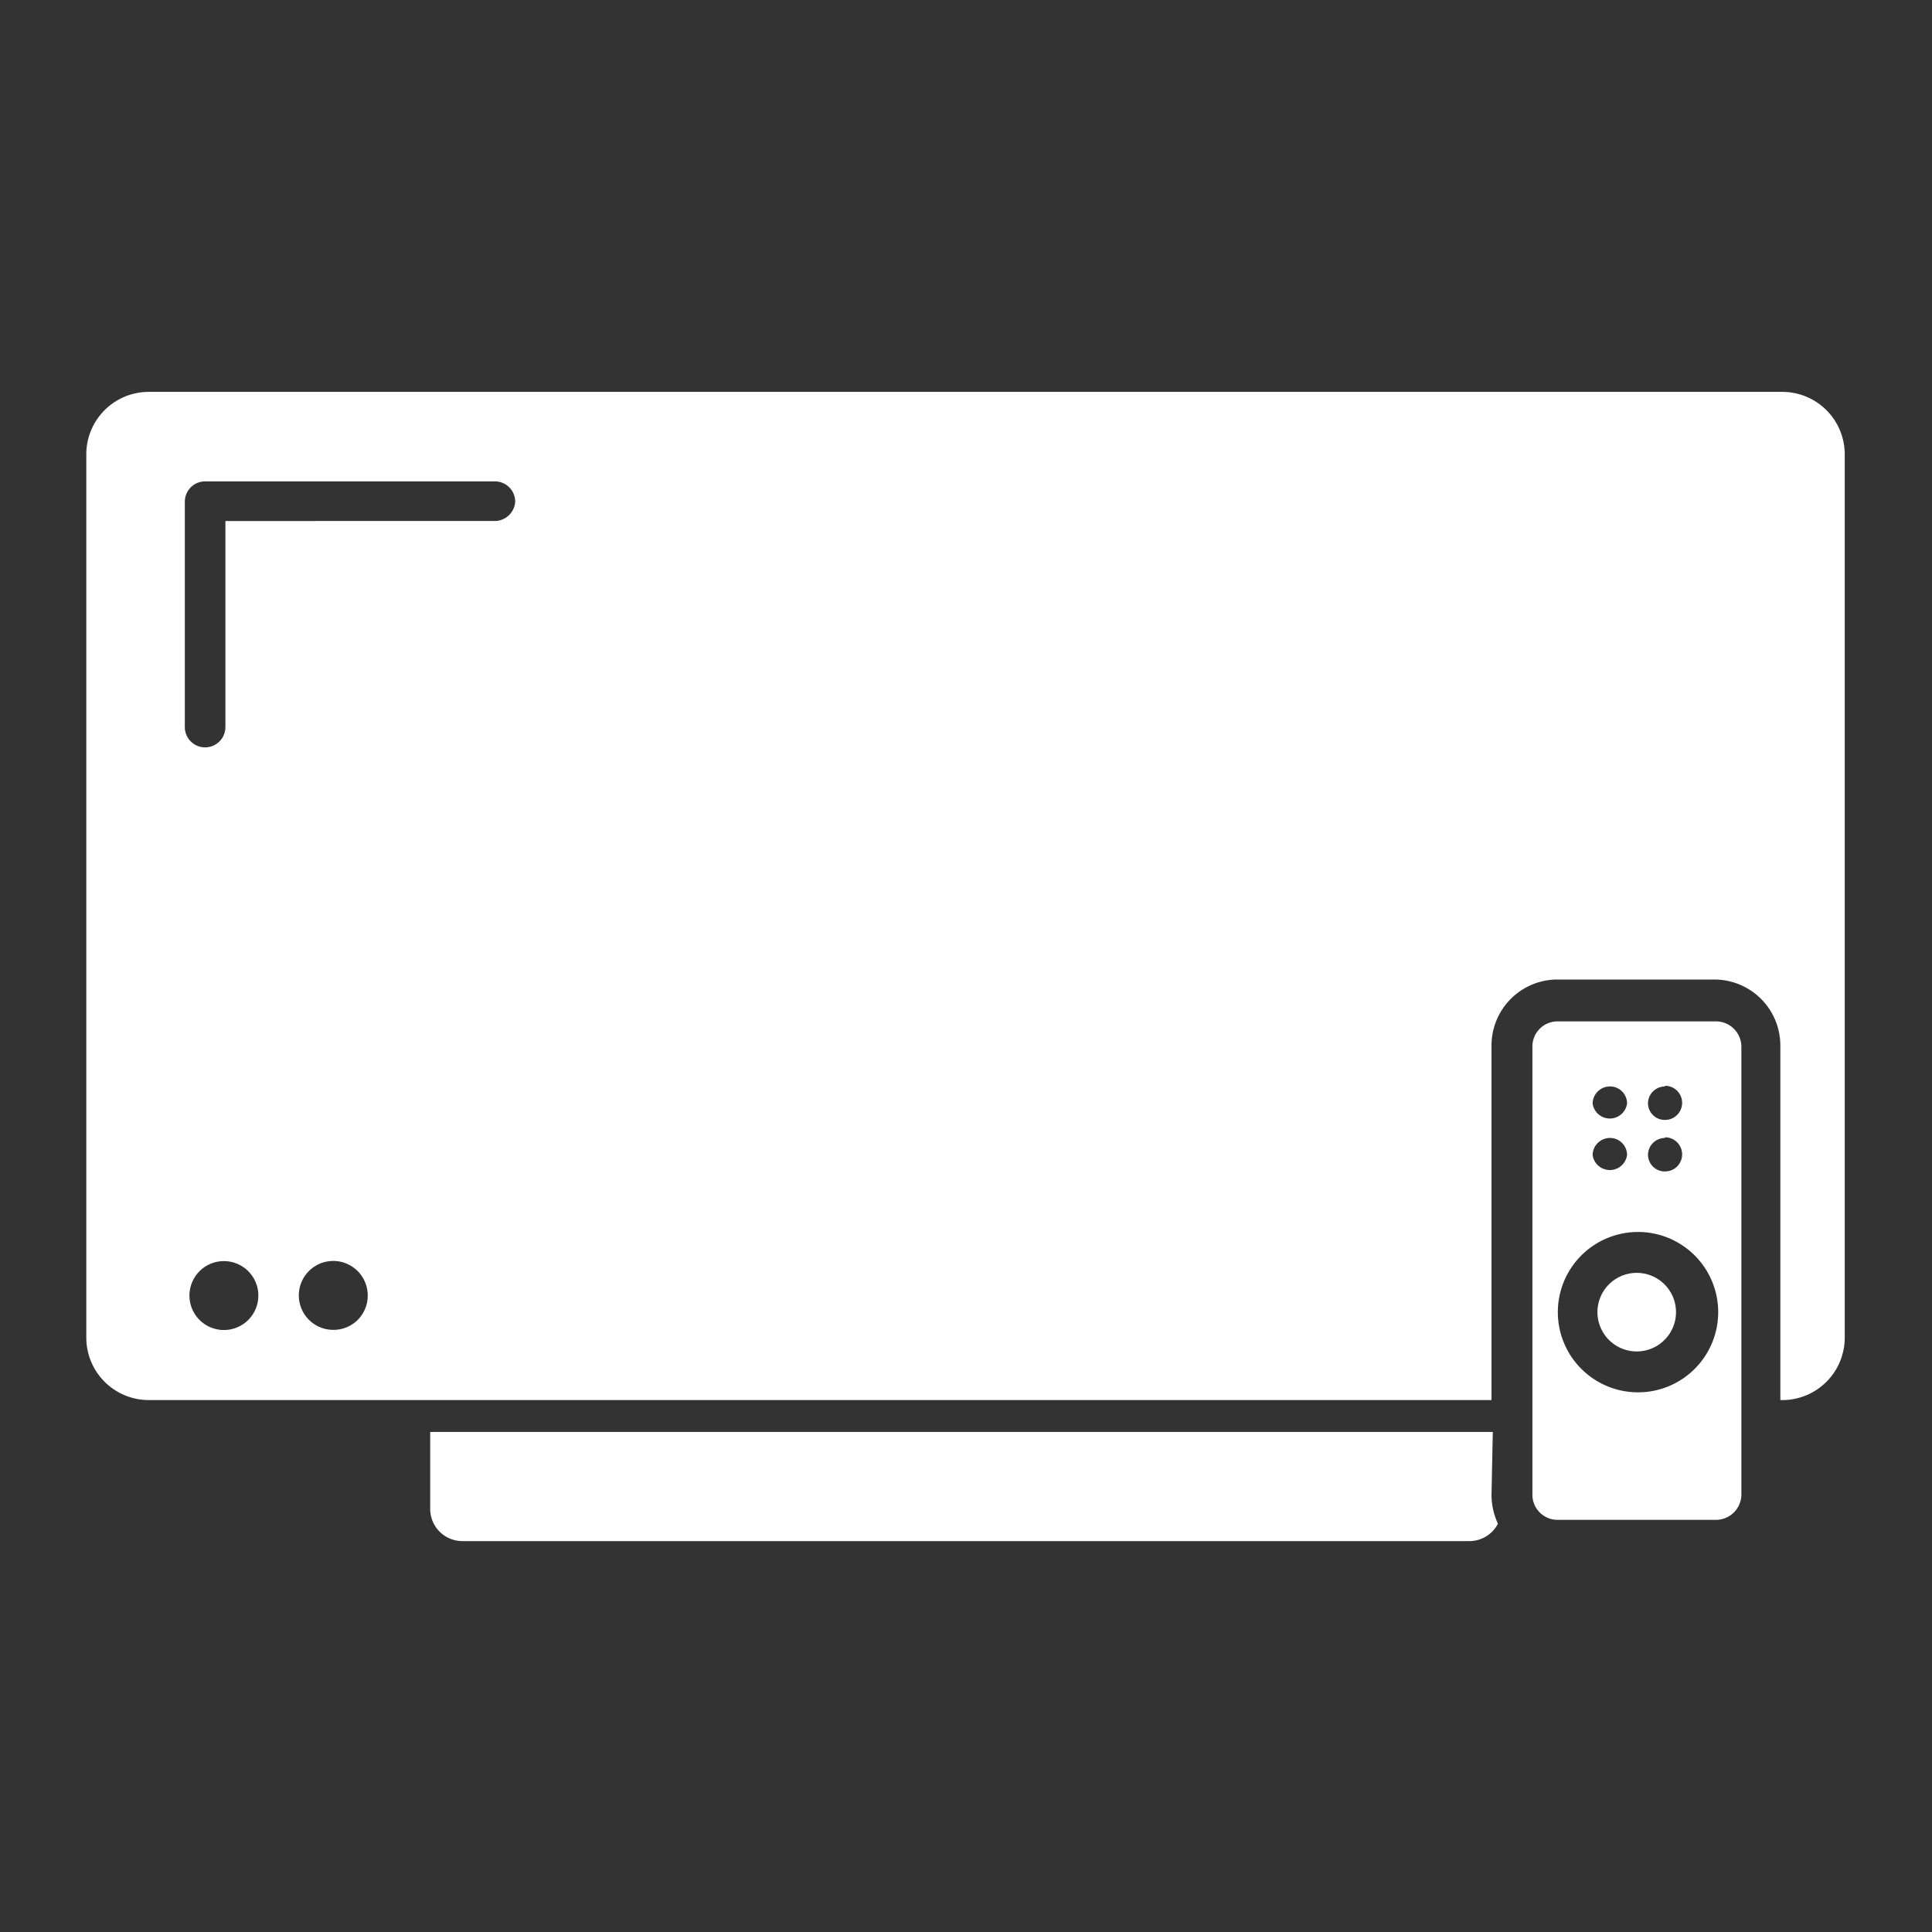 <svg id="圖層_1" data-name="圖層 1" xmlns="http://www.w3.org/2000/svg" viewBox="0 0 60 60"><rect x="0" y="0" width="60" height="60" fill="#333333" stroke="none"/><defs><style>.cls-1{fill:#fff;}</style></defs><title>i_tv</title><path class="cls-1" d="M50.83,39.53a1.22,1.22,0,1,0,1.22,1.22A1.22,1.22,0,0,0,50.83,39.53Zm2.46-7.81H48.37a.78.78,0,0,0-.78.79v13.9a.78.78,0,0,0,.78.79h4.92a.79.79,0,0,0,.79-.79V32.51A.79.79,0,0,0,53.29,31.72Zm-1.58,2a.53.53,0,0,1,.53.53.53.53,0,0,1-.53.53.52.52,0,0,1-.53-.53A.53.53,0,0,1,51.71,33.74Zm0,1.6a.53.53,0,0,1,.53.53.53.53,0,0,1-.53.53.52.52,0,0,1-.53-.53A.53.53,0,0,1,51.71,35.34ZM50,33.74a.53.53,0,0,1,.53.53.54.54,0,0,1-1.07,0A.54.54,0,0,1,50,33.74Zm0,1.6a.53.53,0,0,1,.53.53.54.54,0,0,1-1.07,0A.54.54,0,0,1,50,35.34Zm.87,7.9a2.49,2.49,0,1,1,2.49-2.49A2.49,2.49,0,0,1,50.83,43.24Zm-4.51,1.23h-33v2.39a1,1,0,0,0,1,1H45.66a1,1,0,0,0,.86-.54,2.14,2.14,0,0,1-.2-.88Zm9-32.3H4.63a1.94,1.94,0,0,0-1.95,1.94V41.54a1.94,1.94,0,0,0,1.95,1.94H46.32v-11a2.05,2.05,0,0,1,2-2.06h4.92a2.05,2.05,0,0,1,2.05,2.06v11h0a1.94,1.94,0,0,0,2-1.94V14.11A1.94,1.94,0,0,0,55.37,12.17ZM6.85,41.3a1.07,1.07,0,0,1,0-2.13,1.07,1.07,0,1,1,0,2.13Zm3.51,0a1.07,1.07,0,1,1,1.06-1.06A1.06,1.06,0,0,1,10.36,41.3Zm5-25.12H7v6.4a.63.63,0,1,1-1.26,0v-7a.63.63,0,0,1,.63-.63h9a.63.63,0,0,1,.63.63A.64.64,0,0,1,15.35,16.18Z"/></svg>